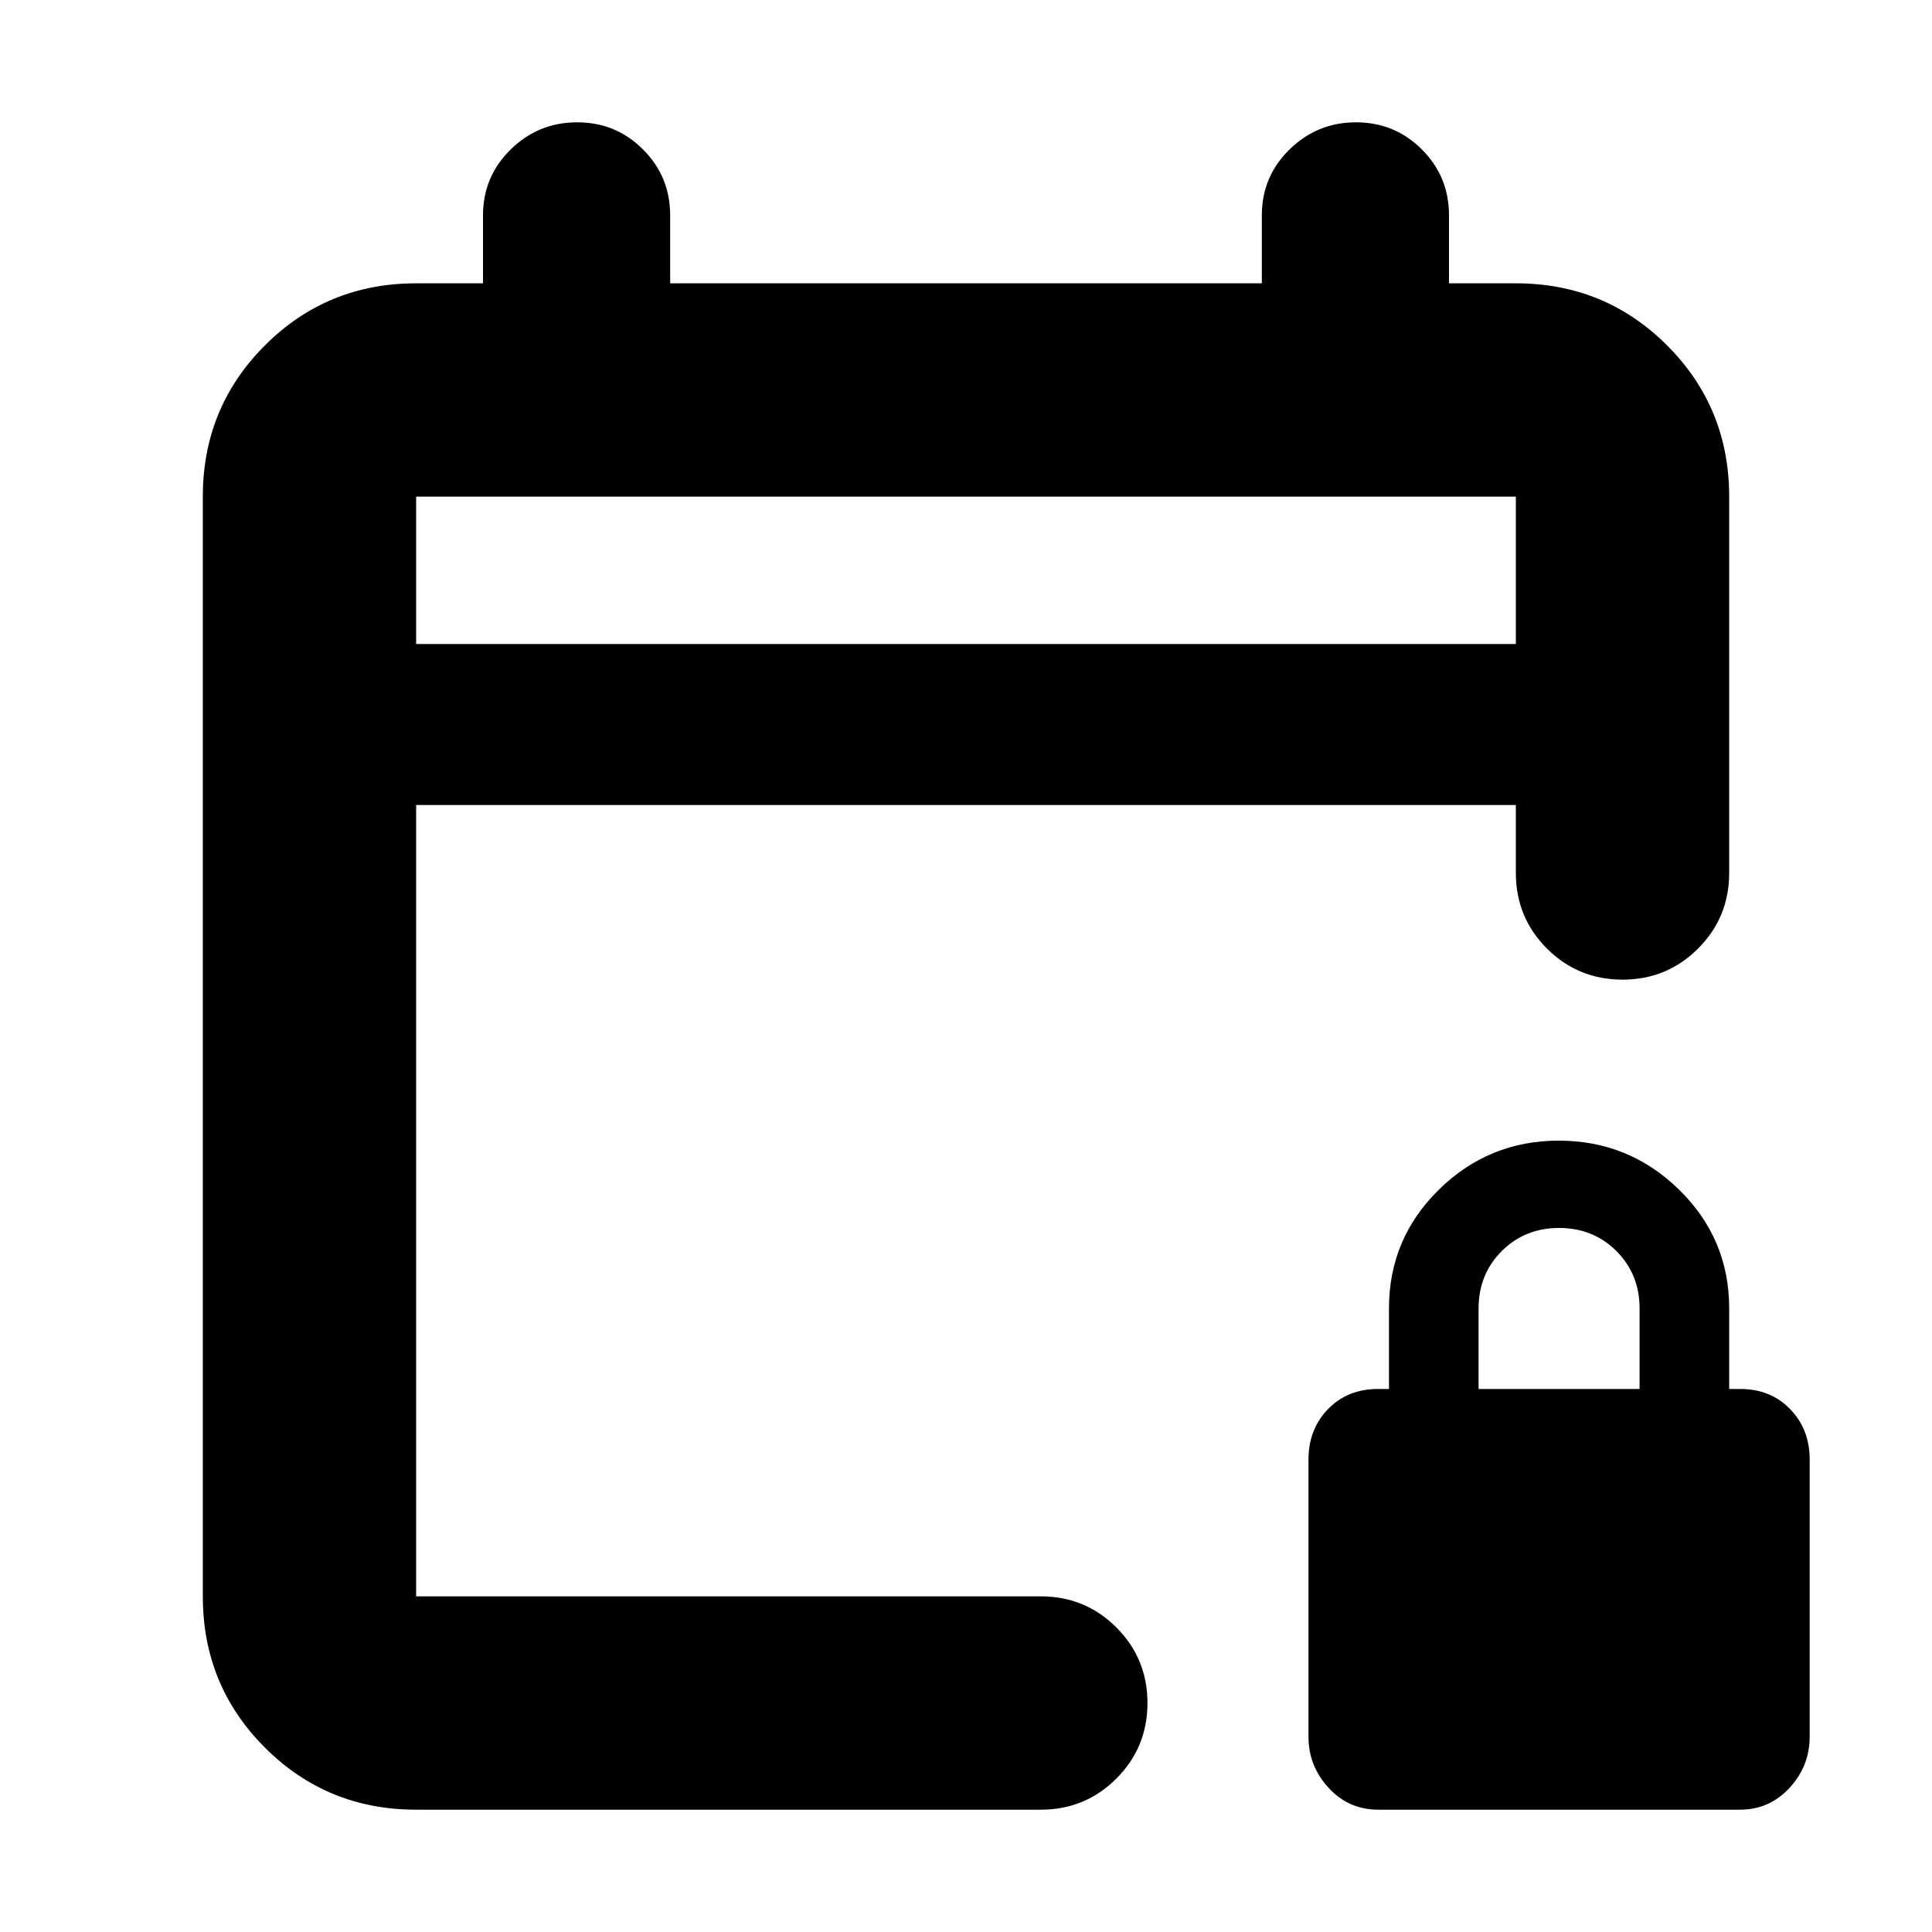 <svg xmlns="http://www.w3.org/2000/svg" height="24" viewBox="0 -960 960 960" width="24"><path d="M206.78-60.78q-44.3 0-75.15-30.85-30.85-30.85-30.85-75.15v-546.44q0-44.3 30.85-75.15 30.85-30.85 75.15-30.85H240V-853q0-19.26 13.76-32.74t33.02-13.48q19.26 0 32.74 13.48T333-853v33.78h294V-853q0-19.26 13.76-32.74t33.02-13.48q19.26 0 32.74 13.48T720-853v33.78h33.22q44.3 0 75.15 30.85 30.85 30.85 30.85 75.15v187q0 22.09-15.46 37.55-15.46 15.45-37.54 15.45-22.09 0-37.55-15.45-15.45-15.46-15.45-37.55V-560H206.78v393.22h310.39q22.09 0 37.55 15.45 15.45 15.46 15.45 37.55 0 22.08-15.45 37.54-15.46 15.46-37.55 15.46H206.78Zm0-579.22h546.44v-73.22H206.78V-640Zm0 0v-73.22V-640ZM684.81-60.78q-14.64 0-24.64-10.85t-10-25.44V-234.7q0-15.13 9.72-25.13 9.72-10 24.85-10h5.43v-40q0-34.69 24.8-59.04 24.79-24.35 59.61-24.35 34.81 0 59.73 24.35 24.91 24.35 24.91 59.04v40h5.43q15.13 0 24.85 10t9.72 25.13v137.63q0 14.59-10 25.44-10 10.85-24.63 10.85H684.81Zm49.89-209.05h80v-40q0-17-11.5-28.5t-28.5-11.5q-17 0-28.5 11.5t-11.5 28.5v40Z"/></svg>